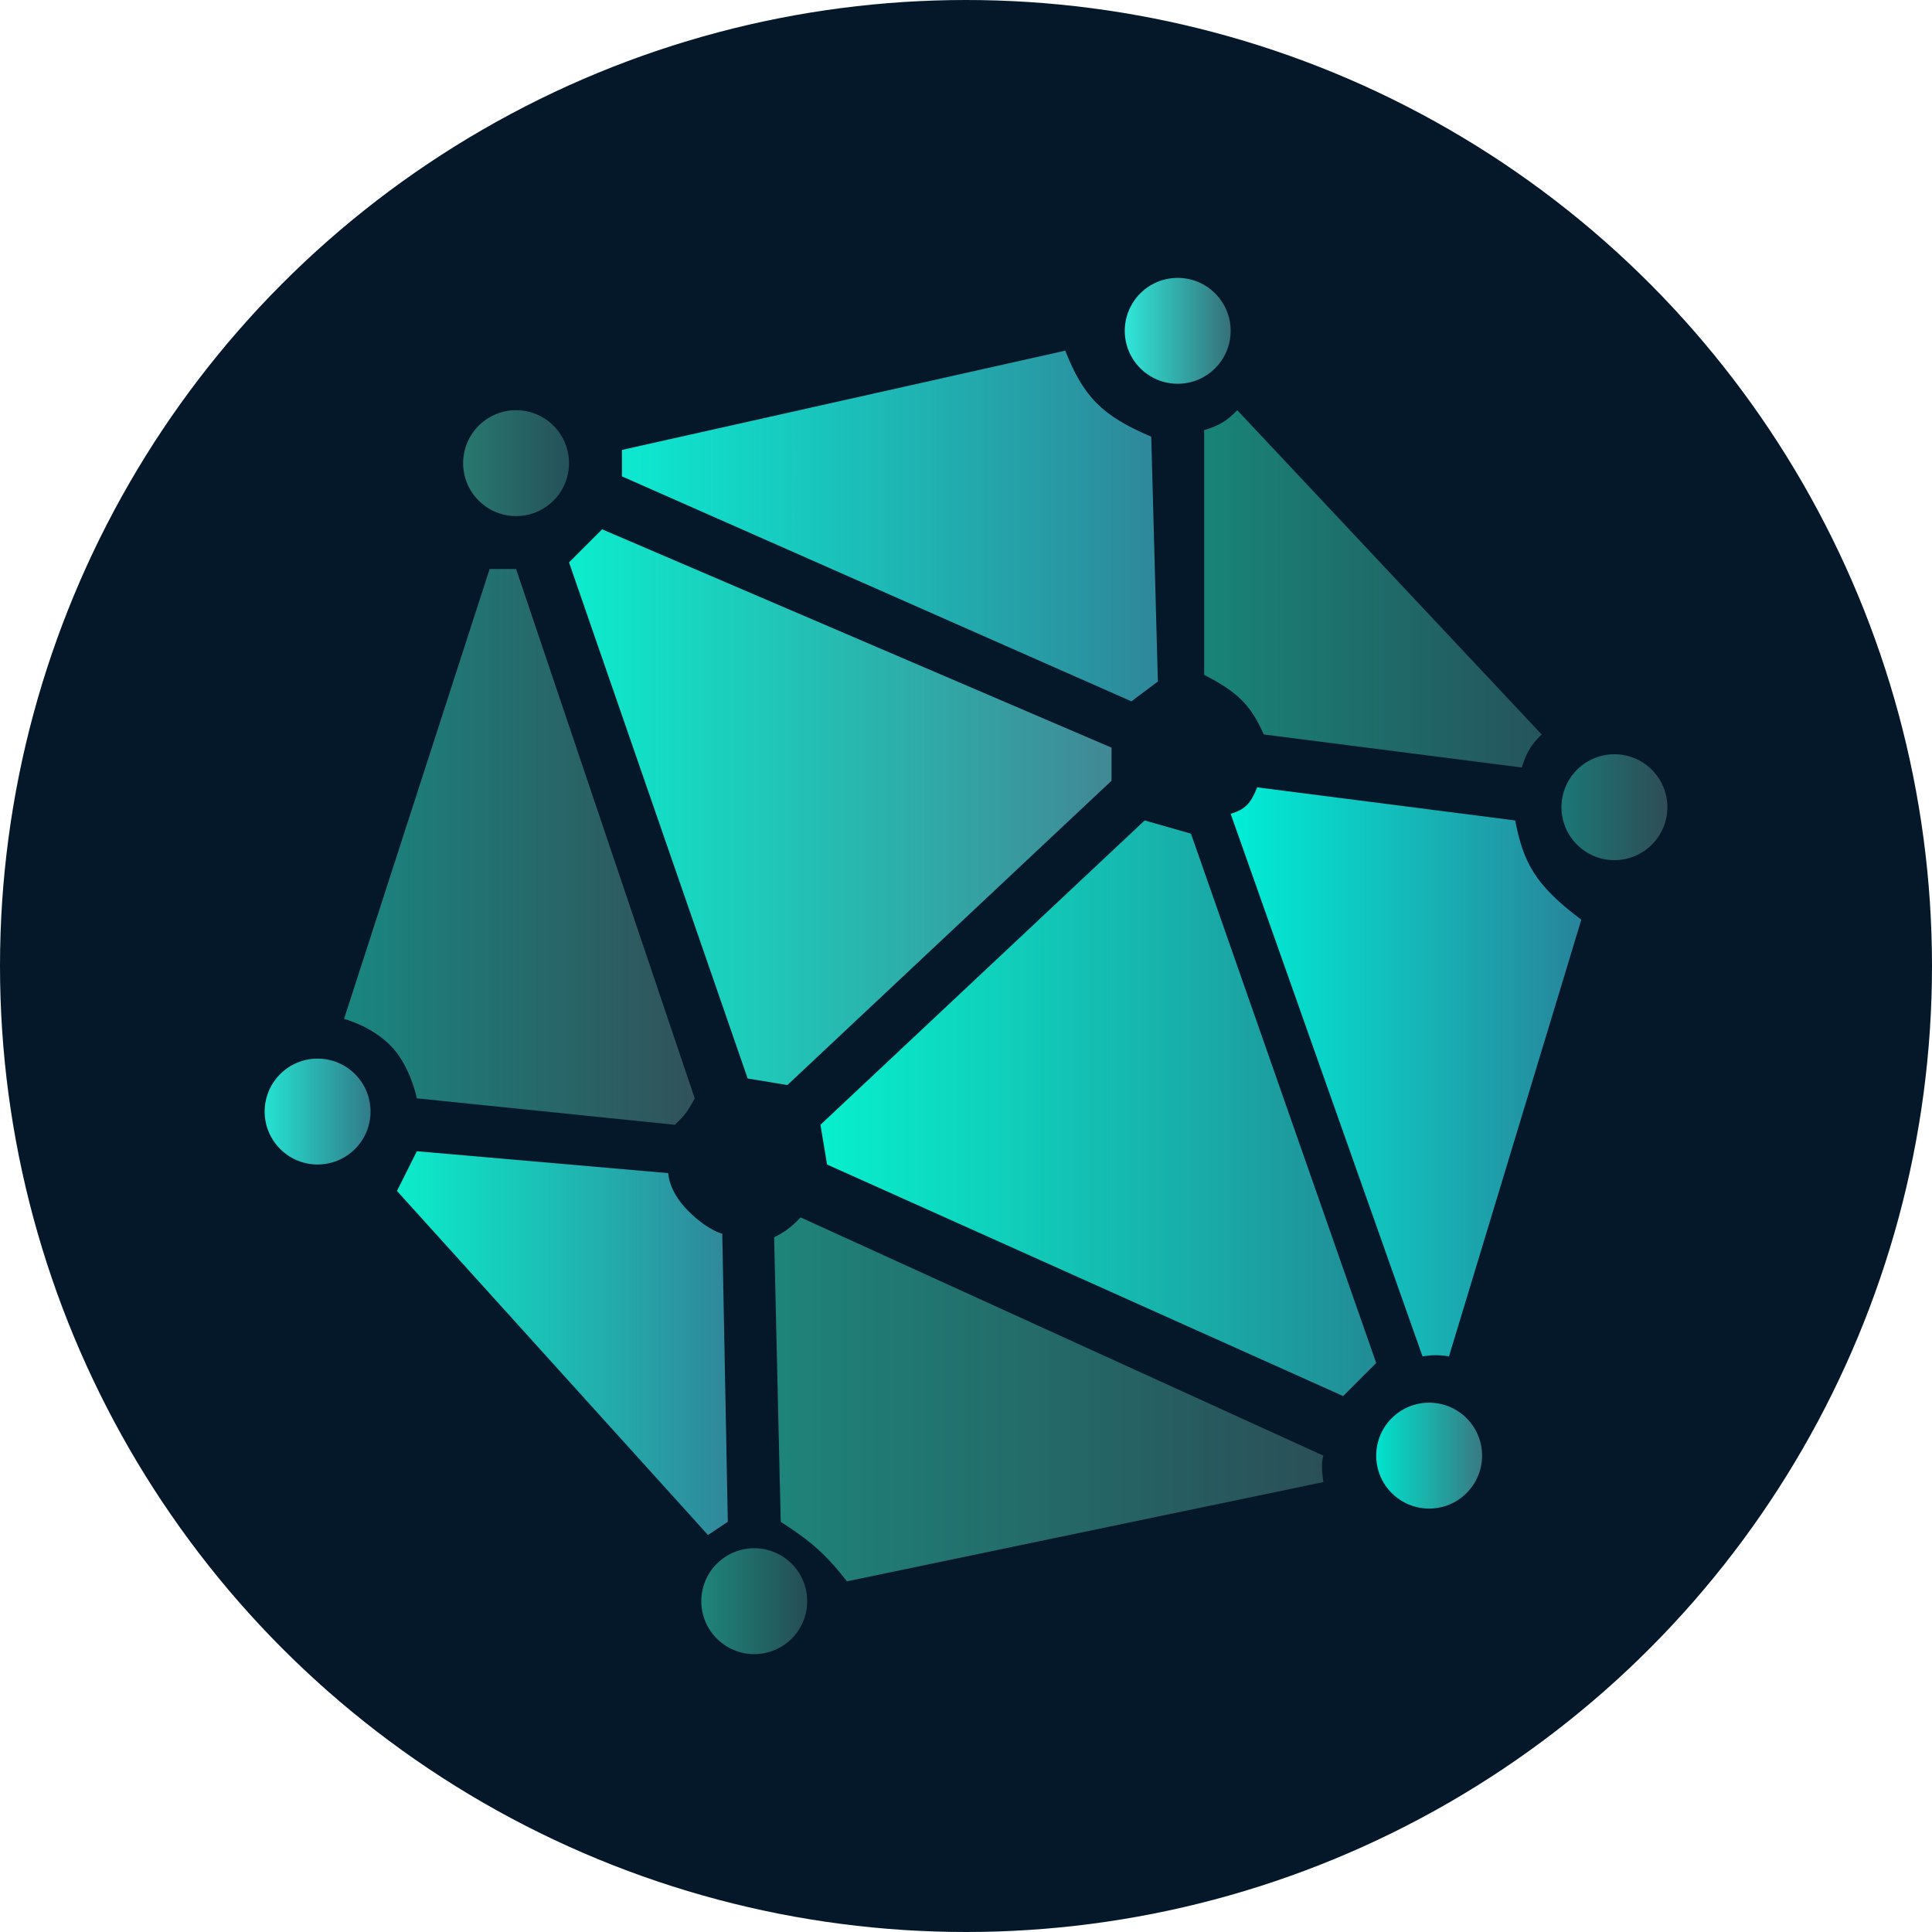 <svg width="77" height="77" viewBox="0 0 77 77" fill="none" xmlns="http://www.w3.org/2000/svg">
<circle cx="38.5" cy="38.5" r="38.5" fill="#05182A"/>
<path d="M31.116 60.651L30.853 49.312C31.303 49.088 31.53 48.91 31.908 48.52L52.74 58.014C52.67 58.297 52.671 58.524 52.74 59.069L33.754 63.024C32.898 61.923 32.305 61.42 31.116 60.651Z" fill="url(#paint0_linear_67_217)"/>
<path d="M53.531 55.64L54.849 54.322L47.466 33.226L45.62 32.699L32.699 44.829L32.962 46.411L53.531 55.64Z" fill="url(#paint1_linear_67_217)"/>
<path d="M57.75 54.058L63.024 36.654C61.171 35.267 60.717 34.377 60.387 32.699L50.103 31.38C49.839 32.057 49.596 32.269 49.048 32.435L56.695 54.058C57.058 54.008 57.267 53.985 57.75 54.058Z" fill="url(#paint2_linear_67_217)"/>
<path d="M49.312 16.349C48.883 16.786 48.587 16.968 47.993 17.14V26.897C49.286 27.566 49.835 28.065 50.367 29.271L60.651 30.589C60.851 29.957 61.031 29.675 61.442 29.271L49.312 16.349Z" fill="url(#paint3_linear_67_217)"/>
<path d="M45.092 27.952L24.788 18.986V17.932L42.455 13.976C43.183 15.814 43.923 16.573 45.883 17.404L46.147 27.161L45.092 27.952Z" fill="url(#paint4_linear_67_217)"/>
<path d="M29.798 42.983L22.678 22.414L23.997 21.096L44.301 29.798V31.116L31.38 43.246L29.798 42.983Z" fill="url(#paint5_linear_67_217)"/>
<path d="M26.897 44.829L16.613 43.774C16.613 43.774 16.349 42.455 15.558 41.664C14.767 40.873 13.712 40.609 13.712 40.609L19.514 22.678H20.569L27.688 43.774C27.688 43.774 27.425 44.301 27.161 44.565L26.897 44.829Z" fill="url(#paint6_linear_67_217)"/>
<circle cx="30.061" cy="63.815" r="2.11" fill="url(#paint7_linear_67_217)"/>
<circle cx="12.658" cy="44.301" r="2.11" fill="url(#paint8_linear_67_217)"/>
<circle cx="20.569" cy="18.459" r="2.11" fill="url(#paint9_linear_67_217)"/>
<circle cx="46.938" cy="13.185" r="2.11" fill="url(#paint10_linear_67_217)"/>
<circle cx="64.343" cy="32.171" r="2.11" fill="url(#paint11_linear_67_217)"/>
<circle cx="56.959" cy="58.014" r="2.11" fill="url(#paint12_linear_67_217)"/>
<path d="M28.216 61.178L15.822 47.466L16.613 45.883L26.634 46.755C26.634 46.755 26.634 47.466 27.425 48.257C28.216 49.048 28.786 49.171 28.786 49.171L29.007 60.651L28.216 61.178Z" fill="url(#paint13_linear_67_217)"/>
<defs>
<linearGradient id="paint0_linear_67_217" x1="30.853" y1="55.772" x2="52.74" y2="55.772" gradientUnits="userSpaceOnUse">
<stop stop-color="#1E847A"/>
<stop offset="1" stop-color="#2A4F57"/>
</linearGradient>
<linearGradient id="paint1_linear_67_217" x1="32.699" y1="44.169" x2="54.849" y2="44.169" gradientUnits="userSpaceOnUse">
<stop stop-color="#07F0CD"/>
<stop offset="1" stop-color="#218C96"/>
</linearGradient>
<linearGradient id="paint2_linear_67_217" x1="49.048" y1="42.719" x2="63.024" y2="42.719" gradientUnits="userSpaceOnUse">
<stop stop-color="#00EFD6"/>
<stop offset="1" stop-color="#28849B"/>
</linearGradient>
<linearGradient id="paint3_linear_67_217" x1="47.993" y1="23.469" x2="61.442" y2="23.469" gradientUnits="userSpaceOnUse">
<stop stop-color="#188477"/>
<stop offset="1" stop-color="#25545C"/>
</linearGradient>
<linearGradient id="paint4_linear_67_217" x1="24.788" y1="20.964" x2="46.147" y2="20.964" gradientUnits="userSpaceOnUse">
<stop stop-color="#0DE9D0"/>
<stop offset="1" stop-color="#2E879A"/>
</linearGradient>
<linearGradient id="paint5_linear_67_217" x1="22.678" y1="32.171" x2="44.301" y2="32.171" gradientUnits="userSpaceOnUse">
<stop stop-color="#0CECCD"/>
<stop offset="1" stop-color="#418895"/>
</linearGradient>
<linearGradient id="paint6_linear_67_217" x1="13.712" y1="33.753" x2="27.688" y2="33.753" gradientUnits="userSpaceOnUse">
<stop stop-color="#198680"/>
<stop offset="1" stop-color="#31525A"/>
</linearGradient>
<linearGradient id="paint7_linear_67_217" x1="27.952" y1="63.815" x2="32.171" y2="63.815" gradientUnits="userSpaceOnUse">
<stop stop-color="#1D857A"/>
<stop offset="1" stop-color="#254D55"/>
</linearGradient>
<linearGradient id="paint8_linear_67_217" x1="10.548" y1="44.301" x2="14.767" y2="44.301" gradientUnits="userSpaceOnUse">
<stop stop-color="#24E2D1"/>
<stop offset="1" stop-color="#317B89"/>
</linearGradient>
<linearGradient id="paint9_linear_67_217" x1="18.459" y1="18.459" x2="22.678" y2="18.459" gradientUnits="userSpaceOnUse">
<stop stop-color="#28786F"/>
<stop offset="1" stop-color="#25515A"/>
</linearGradient>
<linearGradient id="paint10_linear_67_217" x1="44.829" y1="13.185" x2="49.048" y2="13.185" gradientUnits="userSpaceOnUse">
<stop stop-color="#2FE7D9"/>
<stop offset="1" stop-color="#367079"/>
</linearGradient>
<linearGradient id="paint11_linear_67_217" x1="62.233" y1="32.171" x2="66.452" y2="32.171" gradientUnits="userSpaceOnUse">
<stop stop-color="#1B7776"/>
<stop offset="1" stop-color="#2F4D56"/>
</linearGradient>
<linearGradient id="paint12_linear_67_217" x1="54.849" y1="58.014" x2="59.069" y2="58.014" gradientUnits="userSpaceOnUse">
<stop stop-color="#00E3CD"/>
<stop offset="1" stop-color="#397983"/>
</linearGradient>
<linearGradient id="paint13_linear_67_217" x1="15.822" y1="53.531" x2="29.007" y2="53.531" gradientUnits="userSpaceOnUse">
<stop stop-color="#0BEDCB"/>
<stop offset="1" stop-color="#30879A"/>
</linearGradient>
</defs>
</svg>
